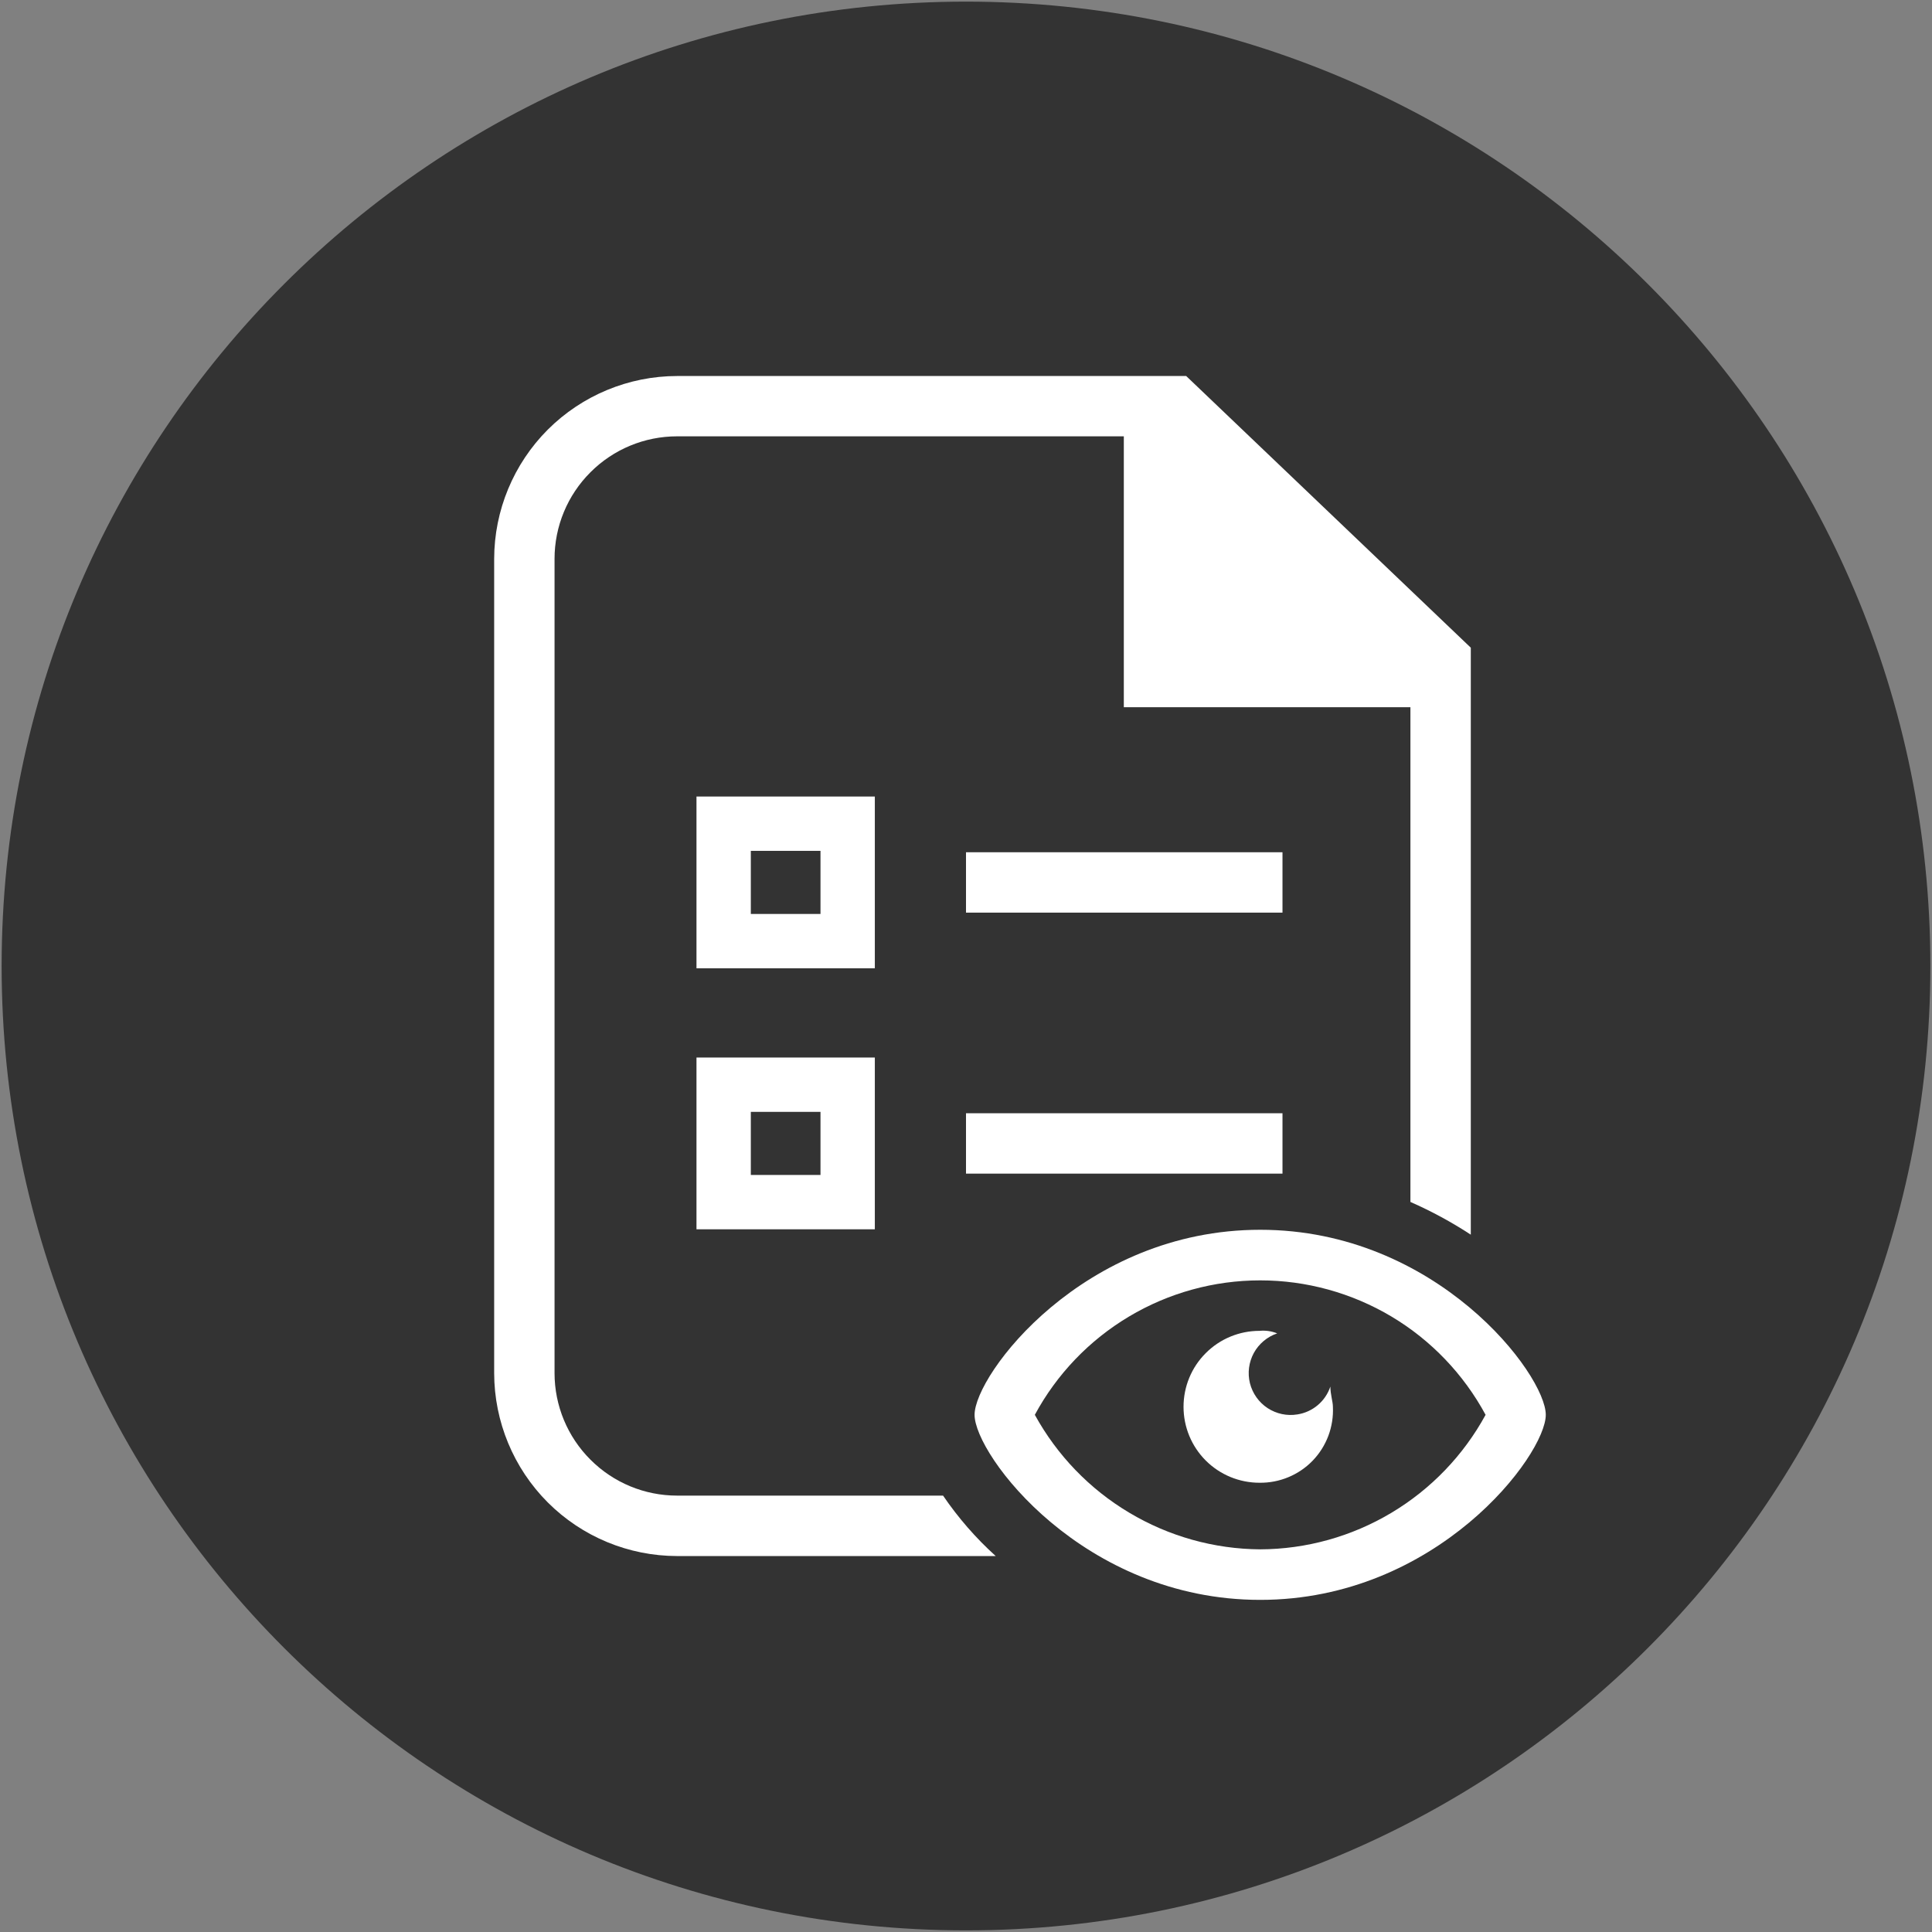 <svg width="32" height="32" viewBox="0 0 32 32" fill="none" xmlns="http://www.w3.org/2000/svg">
<rect x="0" y="0" width="32" height="32" fill="#808080" stroke="none"/>
<g clip-path="url(#clip0_317_29)">
<path d="M16 31.973C24.822 31.973 31.973 24.822 31.973 16C31.973 7.178 24.822 0.027 16 0.027C7.178 0.027 0.027 7.178 0.027 16C0.027 24.822 7.178 31.973 16 31.973Z" fill="#333333"/>
<path d="M16 30.939C24.251 30.939 30.939 24.251 30.939 16C30.939 7.749 24.251 1.061 16 1.061C7.749 1.061 1.061 7.749 1.061 16C1.061 24.251 7.749 30.939 16 30.939Z" fill="#333333"/>
<path d="M21.242 14.616H16" stroke="white" stroke-miterlimit="10"/>
<path d="M14.04 13.643H11.986V15.588H14.04V13.643Z" stroke="white" stroke-width="0.9" stroke-miterlimit="10"/>
<path d="M21.242 18.939H16" stroke="white" stroke-miterlimit="10"/>
<path d="M14.04 17.966H11.986V19.911H14.04V17.966Z" stroke="white" stroke-width="0.9" stroke-miterlimit="10"/>
<path d="M20.873 20.369C17.941 20.369 16.142 22.769 16.142 23.434C16.142 24.099 17.942 26.499 20.873 26.499C23.804 26.499 25.603 24.099 25.603 23.434C25.603 22.769 23.8 20.369 20.873 20.369ZM20.873 25.662C20.109 25.657 19.36 25.447 18.704 25.055C18.047 24.664 17.508 24.104 17.14 23.434C17.503 22.761 18.042 22.198 18.7 21.806C19.357 21.414 20.108 21.207 20.873 21.207C21.638 21.207 22.389 21.414 23.047 21.806C23.704 22.198 24.242 22.761 24.606 23.434C24.24 24.105 23.701 24.666 23.044 25.058C22.387 25.45 21.638 25.659 20.873 25.662Z" fill="white"/>
<path d="M22.035 22.966C21.995 23.085 21.923 23.192 21.827 23.273C21.731 23.354 21.614 23.408 21.49 23.427C21.318 23.456 21.142 23.418 20.996 23.323C20.85 23.227 20.746 23.08 20.703 22.911C20.661 22.742 20.684 22.563 20.767 22.41C20.851 22.257 20.989 22.141 21.154 22.085C21.061 22.047 20.961 22.033 20.861 22.043C20.527 22.043 20.207 22.175 19.971 22.412C19.735 22.647 19.603 22.967 19.603 23.301C19.603 23.635 19.735 23.955 19.971 24.191C20.207 24.427 20.527 24.559 20.861 24.559C21.025 24.561 21.188 24.53 21.339 24.467C21.491 24.404 21.628 24.311 21.742 24.193C21.856 24.075 21.944 23.935 22.002 23.781C22.059 23.628 22.085 23.464 22.077 23.3C22.077 23.217 22.035 23.092 22.035 22.966Z" fill="white"/>
<path d="M15.62 24.772H11.214C10.676 24.772 10.16 24.558 9.78 24.177C9.399 23.797 9.185 23.281 9.185 22.743V9.256C9.185 8.718 9.399 8.202 9.78 7.822C10.16 7.441 10.676 7.227 11.214 7.227H18.614V11.714H23.361V19.908C23.709 20.061 24.043 20.242 24.361 20.45V10.728L19.647 6.228H11.214C10.411 6.229 9.641 6.549 9.073 7.116C8.506 7.684 8.186 8.454 8.185 9.257V22.744C8.186 23.547 8.506 24.317 9.073 24.885C9.641 25.453 10.411 25.772 11.214 25.773H16.492C16.162 25.475 15.87 25.139 15.62 24.772Z" fill="white"/>
</g>
<defs>
<clipPath id="clip0_317_29">
<rect width="32" height="32" fill="white"/>
</clipPath>
</defs>
</svg>
